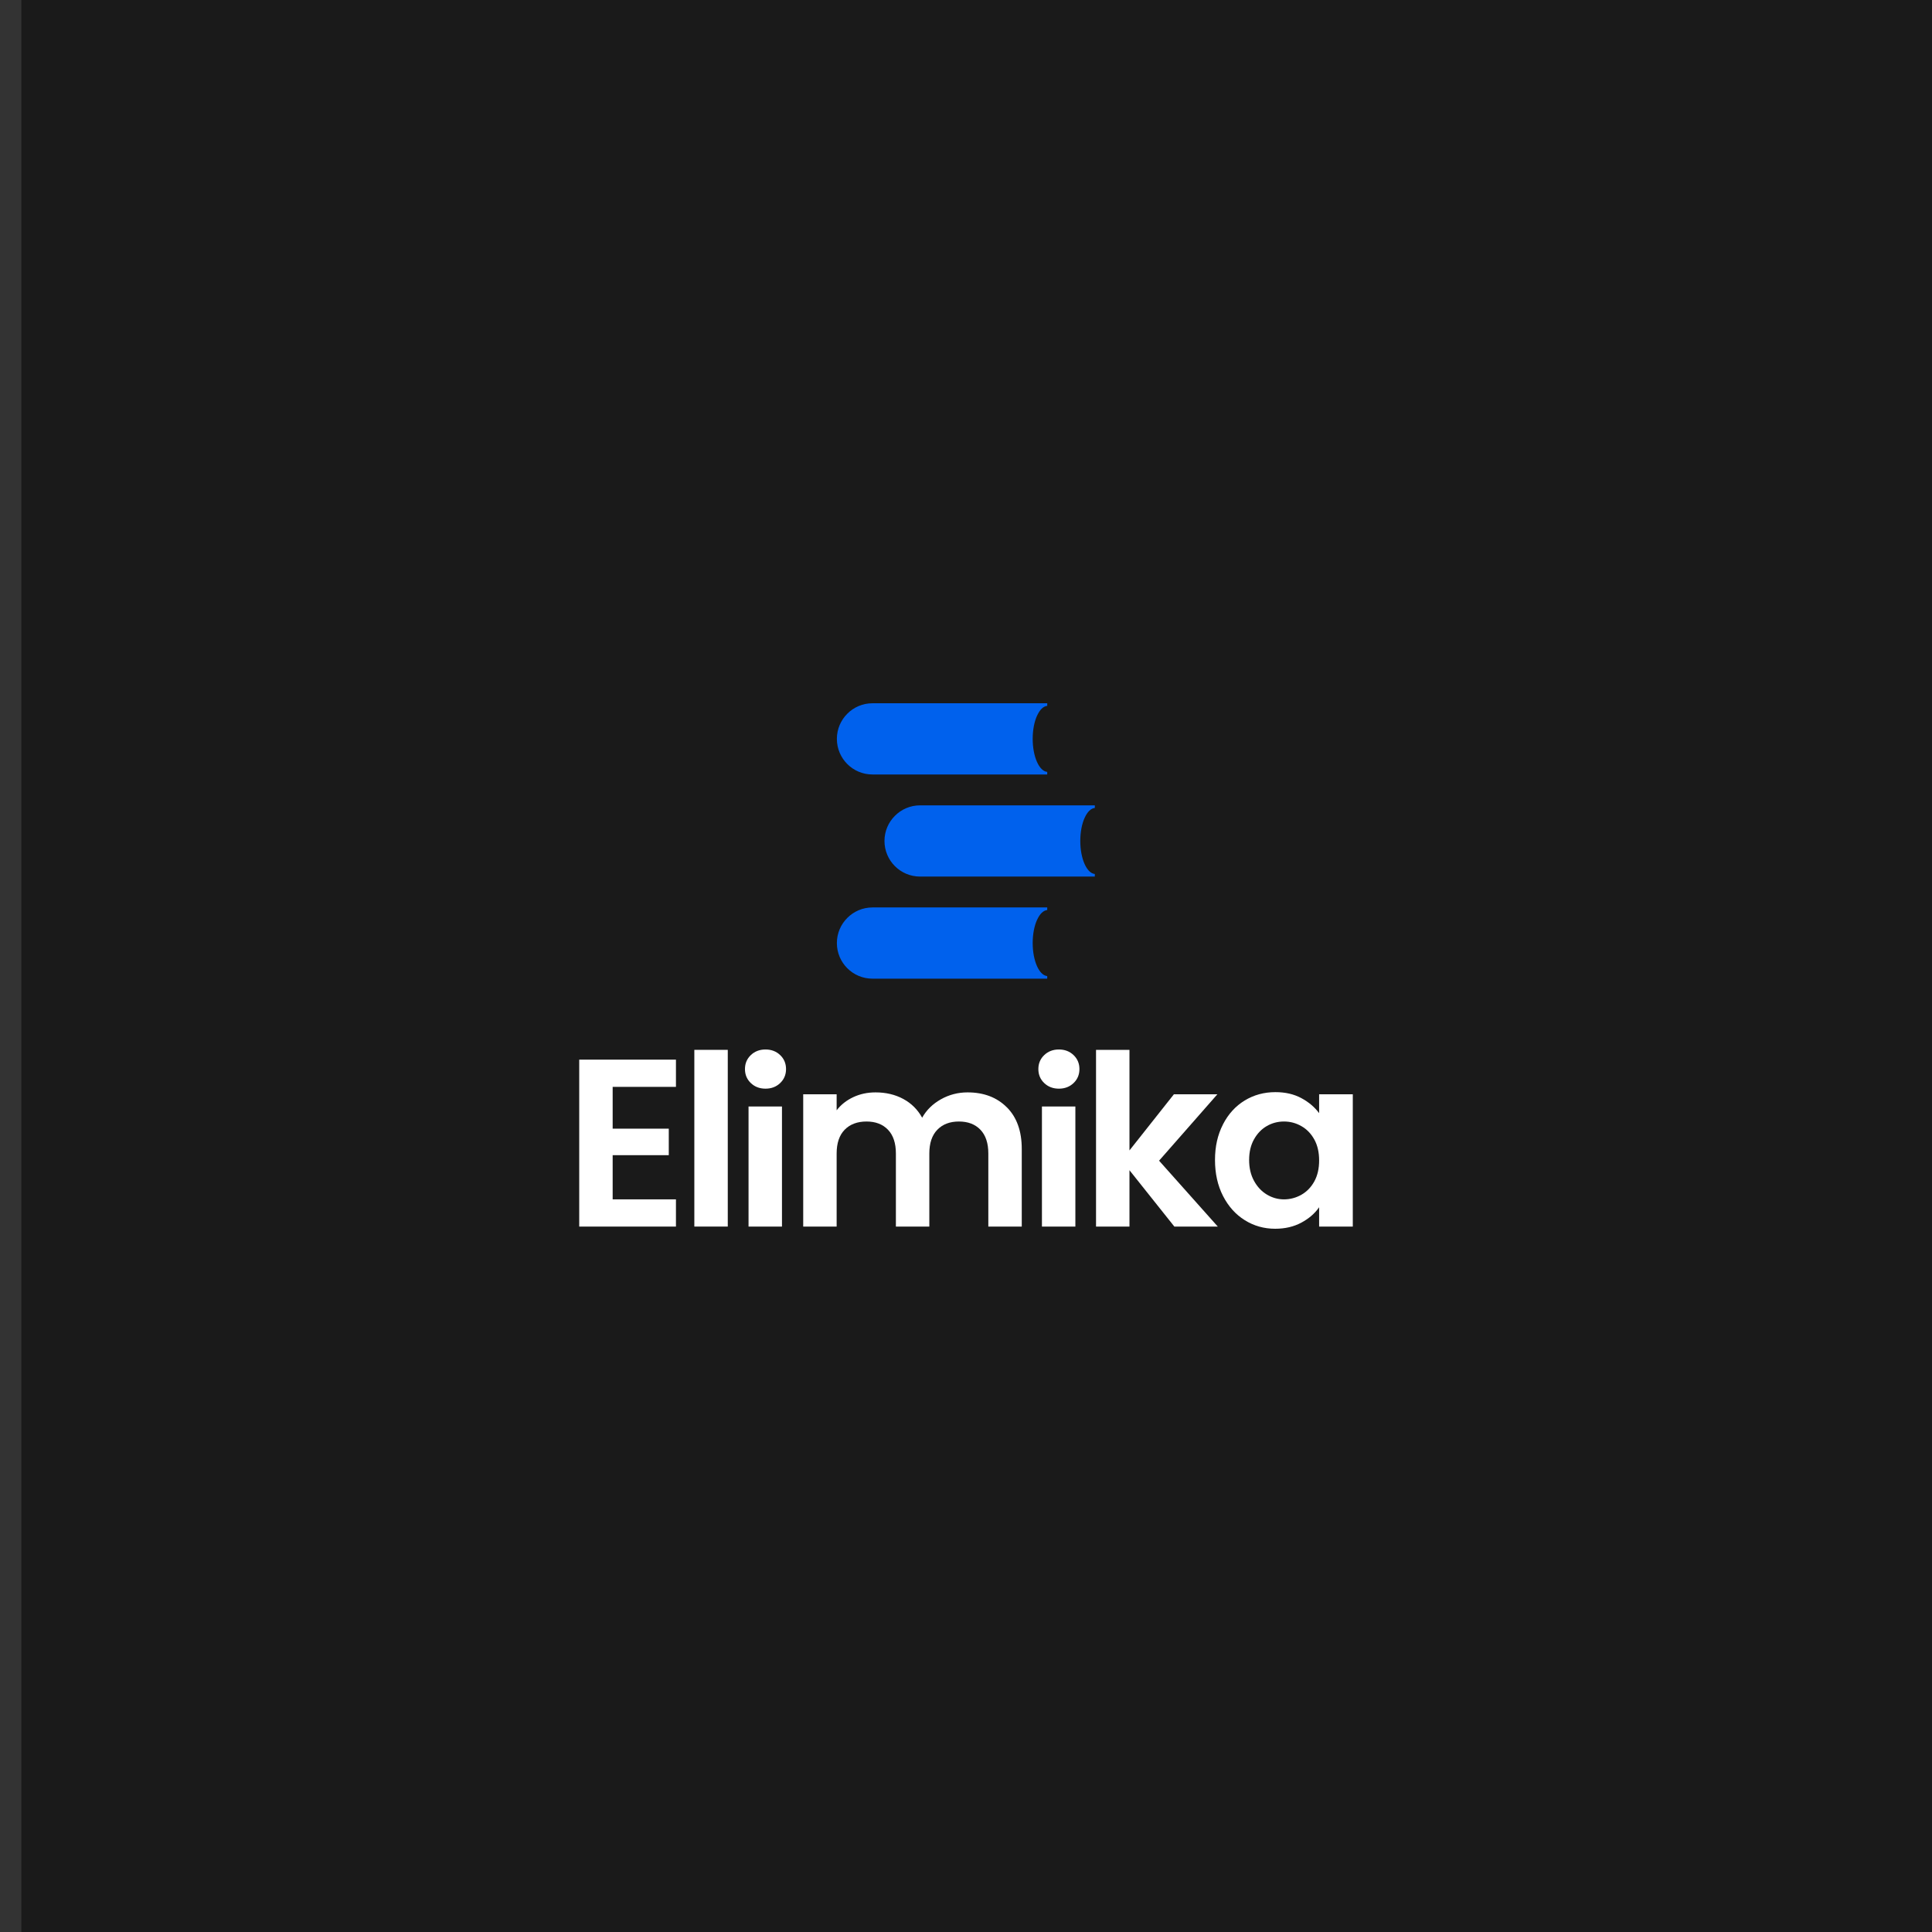 <?xml version="1.0" encoding="UTF-8"?>
<svg id="Layer_1" data-name="Layer 1" xmlns="http://www.w3.org/2000/svg" viewBox="0 0 1080 1080">
  <rect x="0" y="0" width="1080" height="1080" fill="#333333" stroke="none"/>
  <defs>
    <style>
      .cls-1 {
        fill: #fff;
      }

      .cls-2 {
        fill: #0061ed;
      }

      .cls-3 {
        fill: #1a1a1a;
      }
    </style>
  </defs>
  <rect class="cls-3" x="11.94" y="0" width="1080" height="1080"/>
  <g>
    <g>
      <path class="cls-2" d="m579.76,399.98c-1.54,3.34-2.48,7.94-2.48,13.05,0,9.94,3.61,18.06,8.12,18.46v1.45h-97.68c-11,0-19.9-8.91-19.9-19.9,0-5.5,2.23-10.48,5.84-14.07,3.59-3.61,8.57-5.84,14.07-5.84h97.68v1.46c-2.21.2-4.18,2.21-5.64,5.39Z"/>
      <path class="cls-2" d="m606.37,457.05c-1.54,3.34-2.48,7.94-2.48,13.05,0,9.94,3.61,18.06,8.12,18.46v1.45h-97.68c-11,0-19.9-8.91-19.9-19.9,0-5.5,2.23-10.48,5.84-14.07,3.59-3.61,8.57-5.84,14.07-5.84h97.68v1.46c-2.21.2-4.18,2.21-5.64,5.39Z"/>
      <path class="cls-2" d="m579.76,514.12c-1.54,3.34-2.48,7.94-2.48,13.05,0,9.94,3.61,18.06,8.12,18.46v1.45h-97.68c-11,0-19.9-8.91-19.9-19.9,0-5.5,2.23-10.48,5.84-14.07,3.59-3.61,8.57-5.84,14.07-5.84h97.68v1.46c-2.21.2-4.18,2.21-5.64,5.39Z"/>
    </g>
    <g>
      <path class="cls-1" d="m342.48,607.57v23.36h31.37v14.82h-31.37v24.7h35.38v15.22h-54.07v-93.32h54.07v15.22h-35.38Z"/>
      <path class="cls-1" d="m406.83,586.87v98.79h-18.69v-98.79h18.69Z"/>
      <path class="cls-1" d="m562.83,618.98c5.56,5.56,8.34,13.33,8.34,23.3v43.39h-18.69v-40.85c0-5.78-1.47-10.21-4.41-13.28-2.94-3.07-6.94-4.61-12.02-4.61s-9.1,1.53-12.08,4.61c-2.98,3.07-4.47,7.5-4.47,13.28v40.85h-18.69v-40.85c0-5.78-1.47-10.21-4.41-13.28-2.94-3.07-6.94-4.61-12.02-4.61s-9.23,1.53-12.22,4.61c-2.98,3.07-4.47,7.5-4.47,13.28v40.85h-18.69v-73.96h18.69v8.95c2.4-3.12,5.49-5.56,9.28-7.34,3.78-1.78,7.94-2.67,12.48-2.67,5.78,0,10.95,1.22,15.49,3.67,4.54,2.45,8.05,5.94,10.55,10.48,2.4-4.27,5.89-7.7,10.48-10.28,4.58-2.58,9.55-3.87,14.89-3.87,9.08,0,16.4,2.78,21.96,8.34Z"/>
      <path class="cls-1" d="m419.71,605.43c-2.18-2.09-3.27-4.69-3.27-7.81s1.09-5.72,3.27-7.81c2.18-2.09,4.92-3.14,8.21-3.14s6.03,1.05,8.21,3.14c2.18,2.09,3.27,4.7,3.27,7.81s-1.09,5.72-3.27,7.81c-2.18,2.09-4.92,3.14-8.21,3.14s-6.03-1.05-8.21-3.14Zm17.42,13.11v67.13h-18.69v-67.13h18.69Z"/>
      <path class="cls-1" d="m583.72,605.43c-2.18-2.09-3.27-4.69-3.27-7.81s1.09-5.72,3.27-7.81c2.18-2.09,4.92-3.14,8.21-3.14s6.03,1.05,8.21,3.14c2.18,2.09,3.27,4.7,3.27,7.81s-1.09,5.72-3.27,7.81c-2.18,2.09-4.92,3.14-8.21,3.14s-6.03-1.05-8.21-3.14Zm17.42,13.11v67.13h-18.69v-67.13h18.69Z"/>
      <path class="cls-1" d="m656.48,685.67l-25.1-31.51v31.51h-18.69v-98.79h18.69v56.21l24.83-31.37h24.3l-32.58,37.11,32.84,36.85h-24.3Z"/>
      <path class="cls-1" d="m683.65,628.53c2.98-5.78,7.03-10.23,12.15-13.35,5.12-3.11,10.83-4.67,17.16-4.67,5.52,0,10.35,1.11,14.49,3.34,4.14,2.23,7.45,5.03,9.95,8.41v-10.55h18.82v73.96h-18.82v-10.81c-2.4,3.47-5.72,6.34-9.95,8.61-4.23,2.27-9.1,3.41-14.62,3.41-6.23,0-11.9-1.6-17.02-4.81-5.12-3.2-9.17-7.72-12.15-13.55-2.98-5.83-4.47-12.53-4.47-20.09s1.49-14.1,4.47-19.89Zm51.07,8.48c-1.78-3.25-4.18-5.74-7.21-7.48-3.03-1.74-6.27-2.6-9.75-2.6s-6.68.85-9.61,2.54c-2.94,1.69-5.32,4.16-7.14,7.41-1.83,3.25-2.74,7.1-2.74,11.55s.91,8.34,2.74,11.68c1.82,3.34,4.23,5.9,7.21,7.68,2.98,1.78,6.16,2.67,9.55,2.67s6.72-.87,9.75-2.6c3.03-1.74,5.43-4.23,7.21-7.48,1.78-3.25,2.67-7.14,2.67-11.68s-.89-8.43-2.67-11.68Z"/>
    </g>
  </g>
</svg>